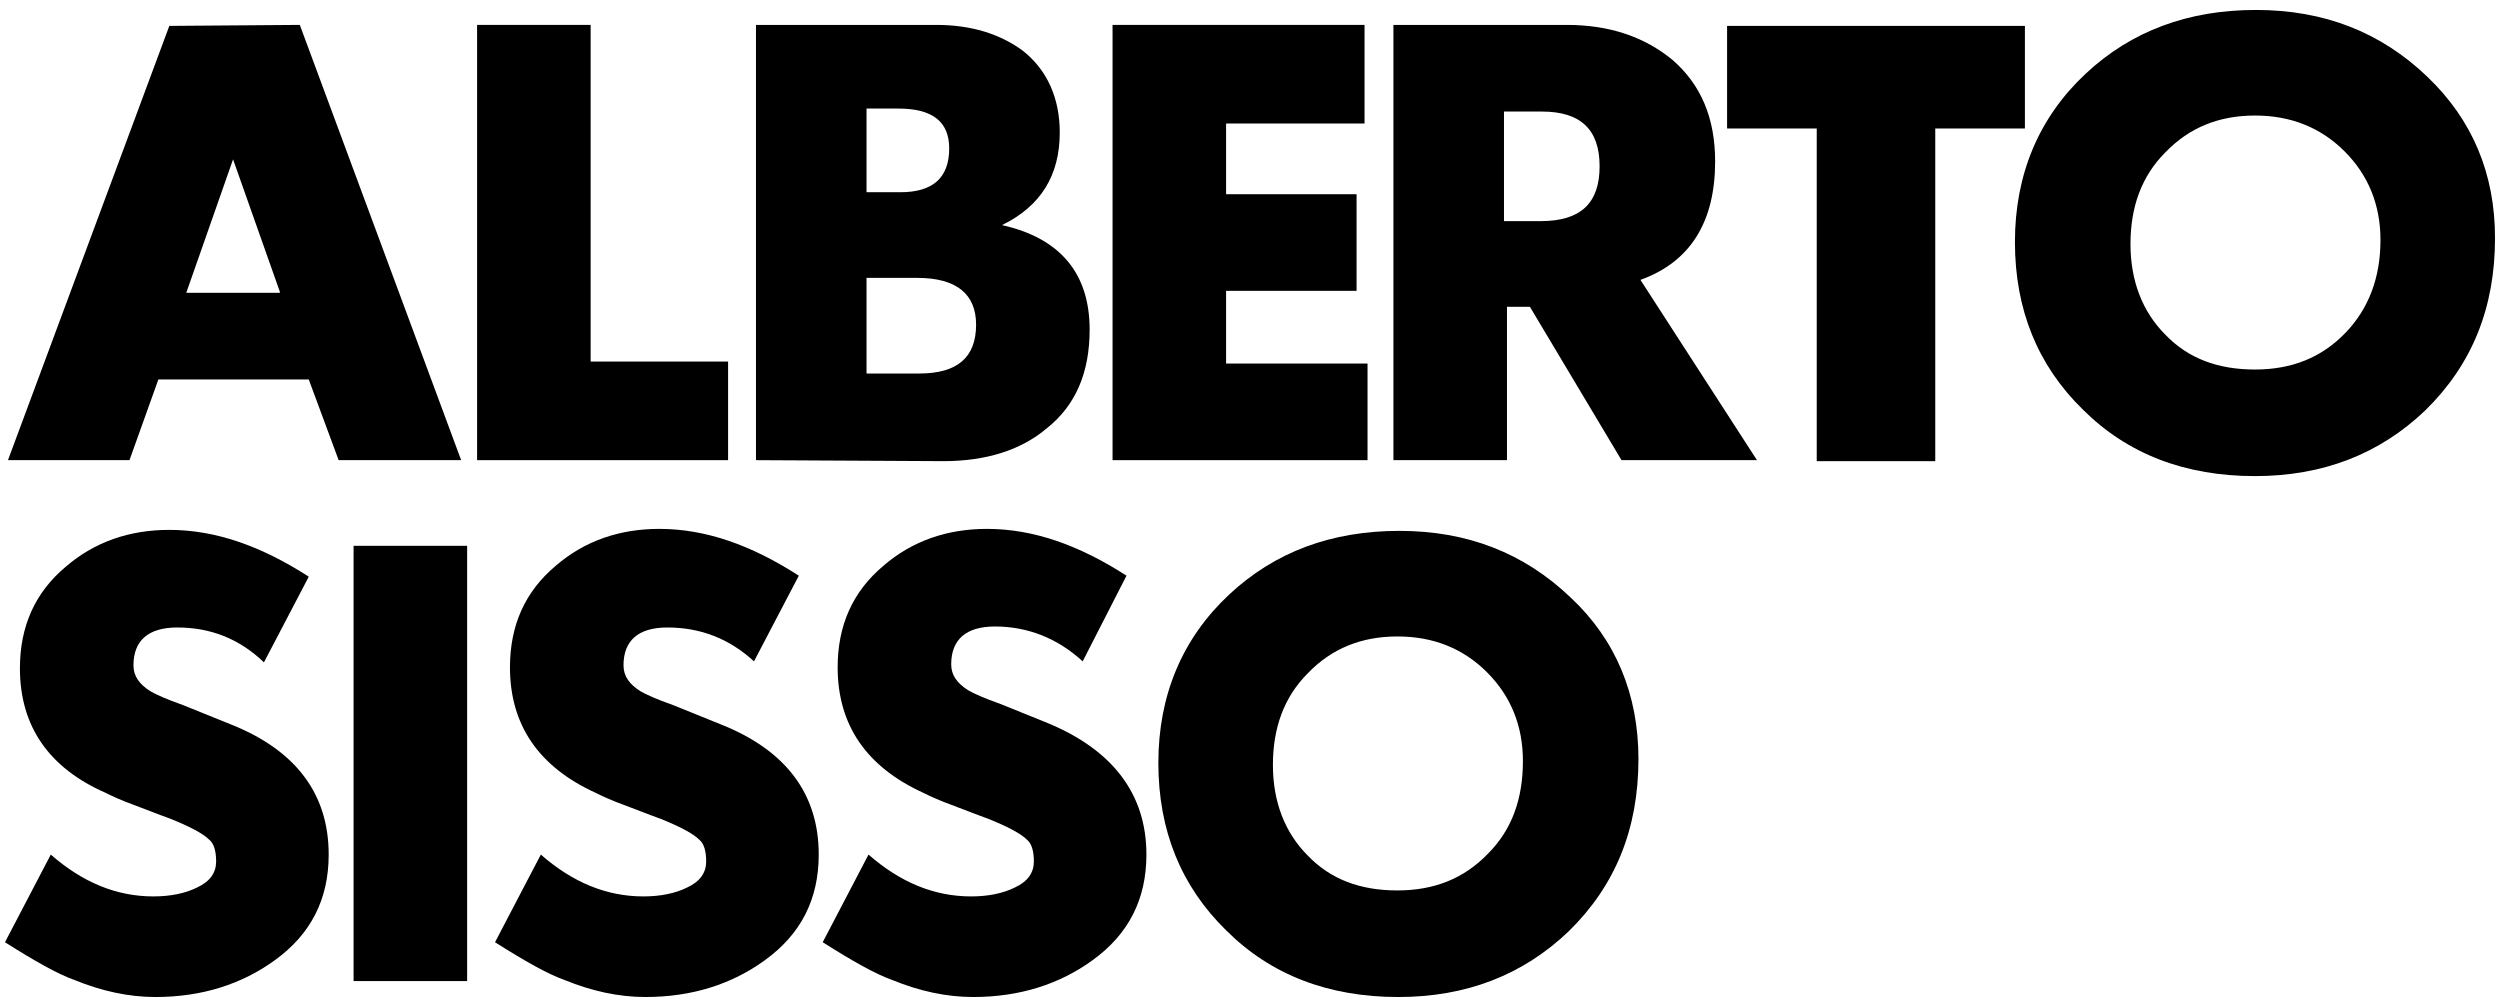 <?xml version="1.0" encoding="utf-8"?>
<!-- Generator: Adobe Illustrator 22.0.1, SVG Export Plug-In . SVG Version: 6.00 Build 0)  -->
<svg version="1.1" id="Layer_1" xmlns="http://www.w3.org/2000/svg" xmlns:xlink="http://www.w3.org/1999/xlink" x="0px" y="0px"
	 viewBox="0 0 251 101" style="enable-background:new 0 0 251 101;" xml:space="preserve">
<g>
	<path d="M46.3,46.2H34l-3-8.1H15.9L13,46.2H0.8L17,2.6l13.1-0.1L46.3,46.2z M28.1,29.3L23.4,16l-4.7,13.4H28.1z"/>
	<polygon points="73.1,46.2 47.9,46.2 47.9,2.5 59.3,2.5 59.3,36.3 73.1,36.3 	"/>
	<g>
		<path d="M109.4,33.1c0,4.3-1.4,7.6-4.3,9.9c-2.6,2.2-6.1,3.3-10.4,3.3l-18.8-0.1V2.5H94c3.5,0,6.4,0.9,8.7,2.6
			c2.4,1.9,3.7,4.7,3.7,8.2c0,4.3-1.9,7.4-5.8,9.3C106.4,23.9,109.4,27.4,109.4,33.1 M95.3,14.9c0-2.7-1.7-4-5.1-4H87v8.4h3.4
			C93.6,19.3,95.3,17.9,95.3,14.9 M98,32.6c0-3.1-2-4.7-5.9-4.7H87v9.6h5.3C96.1,37.5,98,35.9,98,32.6"/>
		<polygon points="137.3,46.2 111.7,46.2 111.7,2.5 137,2.5 137,12.4 123.1,12.4 123.1,19.5 136.2,19.5 136.2,29.2 123.1,29.2 
			123.1,36.5 137.3,36.5 		"/>
		<path d="M176.4,46.2h-13.6l-9.2-15.4h-2.3v15.4h-11.4V2.5h17.4c4.3,0,7.8,1.2,10.6,3.5c2.9,2.5,4.3,5.9,4.3,10.2
			c0,6.1-2.5,10.1-7.5,11.9L176.4,46.2z M160.6,16.7c0-3.7-1.9-5.5-5.8-5.5h-3.8v11h3.7C158.7,22.2,160.6,20.4,160.6,16.7"/>
		<polygon points="203.3,12.9 194.3,12.9 194.3,46.3 182.4,46.3 182.4,12.9 173.4,12.9 173.4,2.6 203.3,2.6 		"/>
		<path d="M250.5,23.9c0,7-2.3,12.7-7,17.3c-4.6,4.4-10.3,6.6-17.1,6.6c-7,0-12.8-2.2-17.3-6.7c-4.5-4.4-6.8-10-6.8-16.8
			c0-6.8,2.4-12.5,7.1-16.9c4.6-4.3,10.3-6.4,17.1-6.4c6.8,0,12.5,2.2,17.2,6.7C248.2,12,250.5,17.4,250.5,23.9 M239,24.1
			c0-3.5-1.2-6.5-3.6-8.9c-2.4-2.4-5.4-3.6-9-3.6c-3.6,0-6.6,1.2-9,3.7c-2.4,2.4-3.5,5.5-3.5,9.2c0,3.7,1.2,6.8,3.5,9.1
			c2.3,2.4,5.3,3.5,9,3.5c3.7,0,6.7-1.2,9.1-3.7C237.8,31,239,27.9,239,24.1"/>
		<path d="M33,85.8c0,4.5-1.8,8-5.4,10.6c-3.3,2.4-7.3,3.7-12,3.7c-2.7,0-5.4-0.6-8.1-1.7c-1.7-0.6-4-1.9-7-3.8l4.6-8.8
			c3.2,2.8,6.6,4.2,10.3,4.2c1.7,0,3.2-0.3,4.4-0.9c1.3-0.6,1.9-1.5,1.9-2.6c0-1-0.2-1.8-0.7-2.2c-0.6-0.6-1.9-1.3-3.9-2.1
			c-1.4-0.5-2.6-1-3.7-1.4c-1.1-0.4-2-0.8-2.8-1.2C4.9,77.1,2,72.9,2,67.1c0-4.2,1.5-7.6,4.6-10.2c2.9-2.5,6.4-3.7,10.4-3.7
			c4.6,0,9.2,1.6,14,4.7l-4.5,8.6C24,64.1,21.1,63,17.8,63c-2.9,0-4.4,1.3-4.4,3.8c0,1.1,0.6,1.9,1.7,2.6c0.5,0.3,1.6,0.8,3.3,1.4
			l4.7,1.9C29.7,75.3,33,79.7,33,85.8"/>
		<rect x="35.5" y="54.8" width="11.4" height="43.7"/>
		<path d="M82.2,85.8c0,4.5-1.8,8-5.4,10.6c-3.3,2.4-7.3,3.7-12,3.7c-2.7,0-5.4-0.6-8.1-1.7c-1.7-0.6-4-1.9-7-3.8l4.6-8.8
			c3.2,2.8,6.6,4.2,10.3,4.2c1.7,0,3.2-0.3,4.4-0.9c1.3-0.6,1.9-1.5,1.9-2.6c0-1-0.2-1.8-0.7-2.2c-0.6-0.6-1.9-1.3-3.9-2.1
			c-1.4-0.5-2.6-1-3.7-1.4c-1.1-0.4-2-0.8-2.8-1.2c-5.7-2.6-8.6-6.8-8.6-12.6c0-4.2,1.5-7.6,4.6-10.2c2.9-2.5,6.4-3.7,10.4-3.7
			c4.6,0,9.2,1.6,14,4.7l-4.5,8.6C73.2,64.1,70.3,63,67,63c-2.9,0-4.4,1.3-4.4,3.8c0,1.1,0.6,1.9,1.7,2.6c0.5,0.3,1.6,0.8,3.3,1.4
			l4.7,1.9C78.9,75.3,82.2,79.7,82.2,85.8"/>
		<path d="M115.1,85.8c0,4.5-1.8,8-5.4,10.6c-3.3,2.4-7.3,3.7-12,3.7c-2.7,0-5.4-0.6-8.1-1.7c-1.7-0.6-4-1.9-7-3.8l4.6-8.8
			c3.2,2.8,6.6,4.2,10.3,4.2c1.7,0,3.2-0.3,4.4-0.9c1.3-0.6,1.9-1.5,1.9-2.6c0-1-0.2-1.8-0.7-2.2c-0.6-0.6-1.9-1.3-3.9-2.1
			c-1.4-0.5-2.6-1-3.7-1.4c-1.1-0.4-2-0.8-2.8-1.2c-5.7-2.6-8.6-6.8-8.6-12.6c0-4.2,1.5-7.6,4.6-10.2c2.9-2.5,6.4-3.7,10.4-3.7
			c4.6,0,9.2,1.6,14,4.7l-4.4,8.6c-2.5-2.3-5.5-3.5-8.8-3.5c-2.9,0-4.4,1.3-4.4,3.8c0,1.1,0.6,1.9,1.7,2.6c0.5,0.3,1.6,0.8,3.3,1.4
			l4.7,1.9C111.7,75.3,115.1,79.7,115.1,85.8"/>
		<path d="M164.5,76.2c0,7-2.3,12.7-7,17.3c-4.6,4.4-10.3,6.6-17.1,6.6c-7,0-12.8-2.2-17.3-6.7c-4.5-4.4-6.8-10-6.8-16.8
			c0-6.8,2.4-12.5,7.1-16.9c4.6-4.3,10.3-6.4,17.1-6.4c6.8,0,12.5,2.2,17.2,6.7C162.2,64.2,164.5,69.7,164.5,76.2 M152.9,76.4
			c0-3.5-1.2-6.5-3.6-8.9s-5.4-3.6-9-3.6c-3.6,0-6.6,1.2-9,3.7c-2.4,2.4-3.5,5.5-3.5,9.2c0,3.7,1.2,6.8,3.5,9.1
			c2.3,2.4,5.3,3.5,9,3.5c3.7,0,6.7-1.2,9.1-3.7C151.8,83.3,152.9,80.2,152.9,76.4"/>
	</g>
</g>
</svg>
